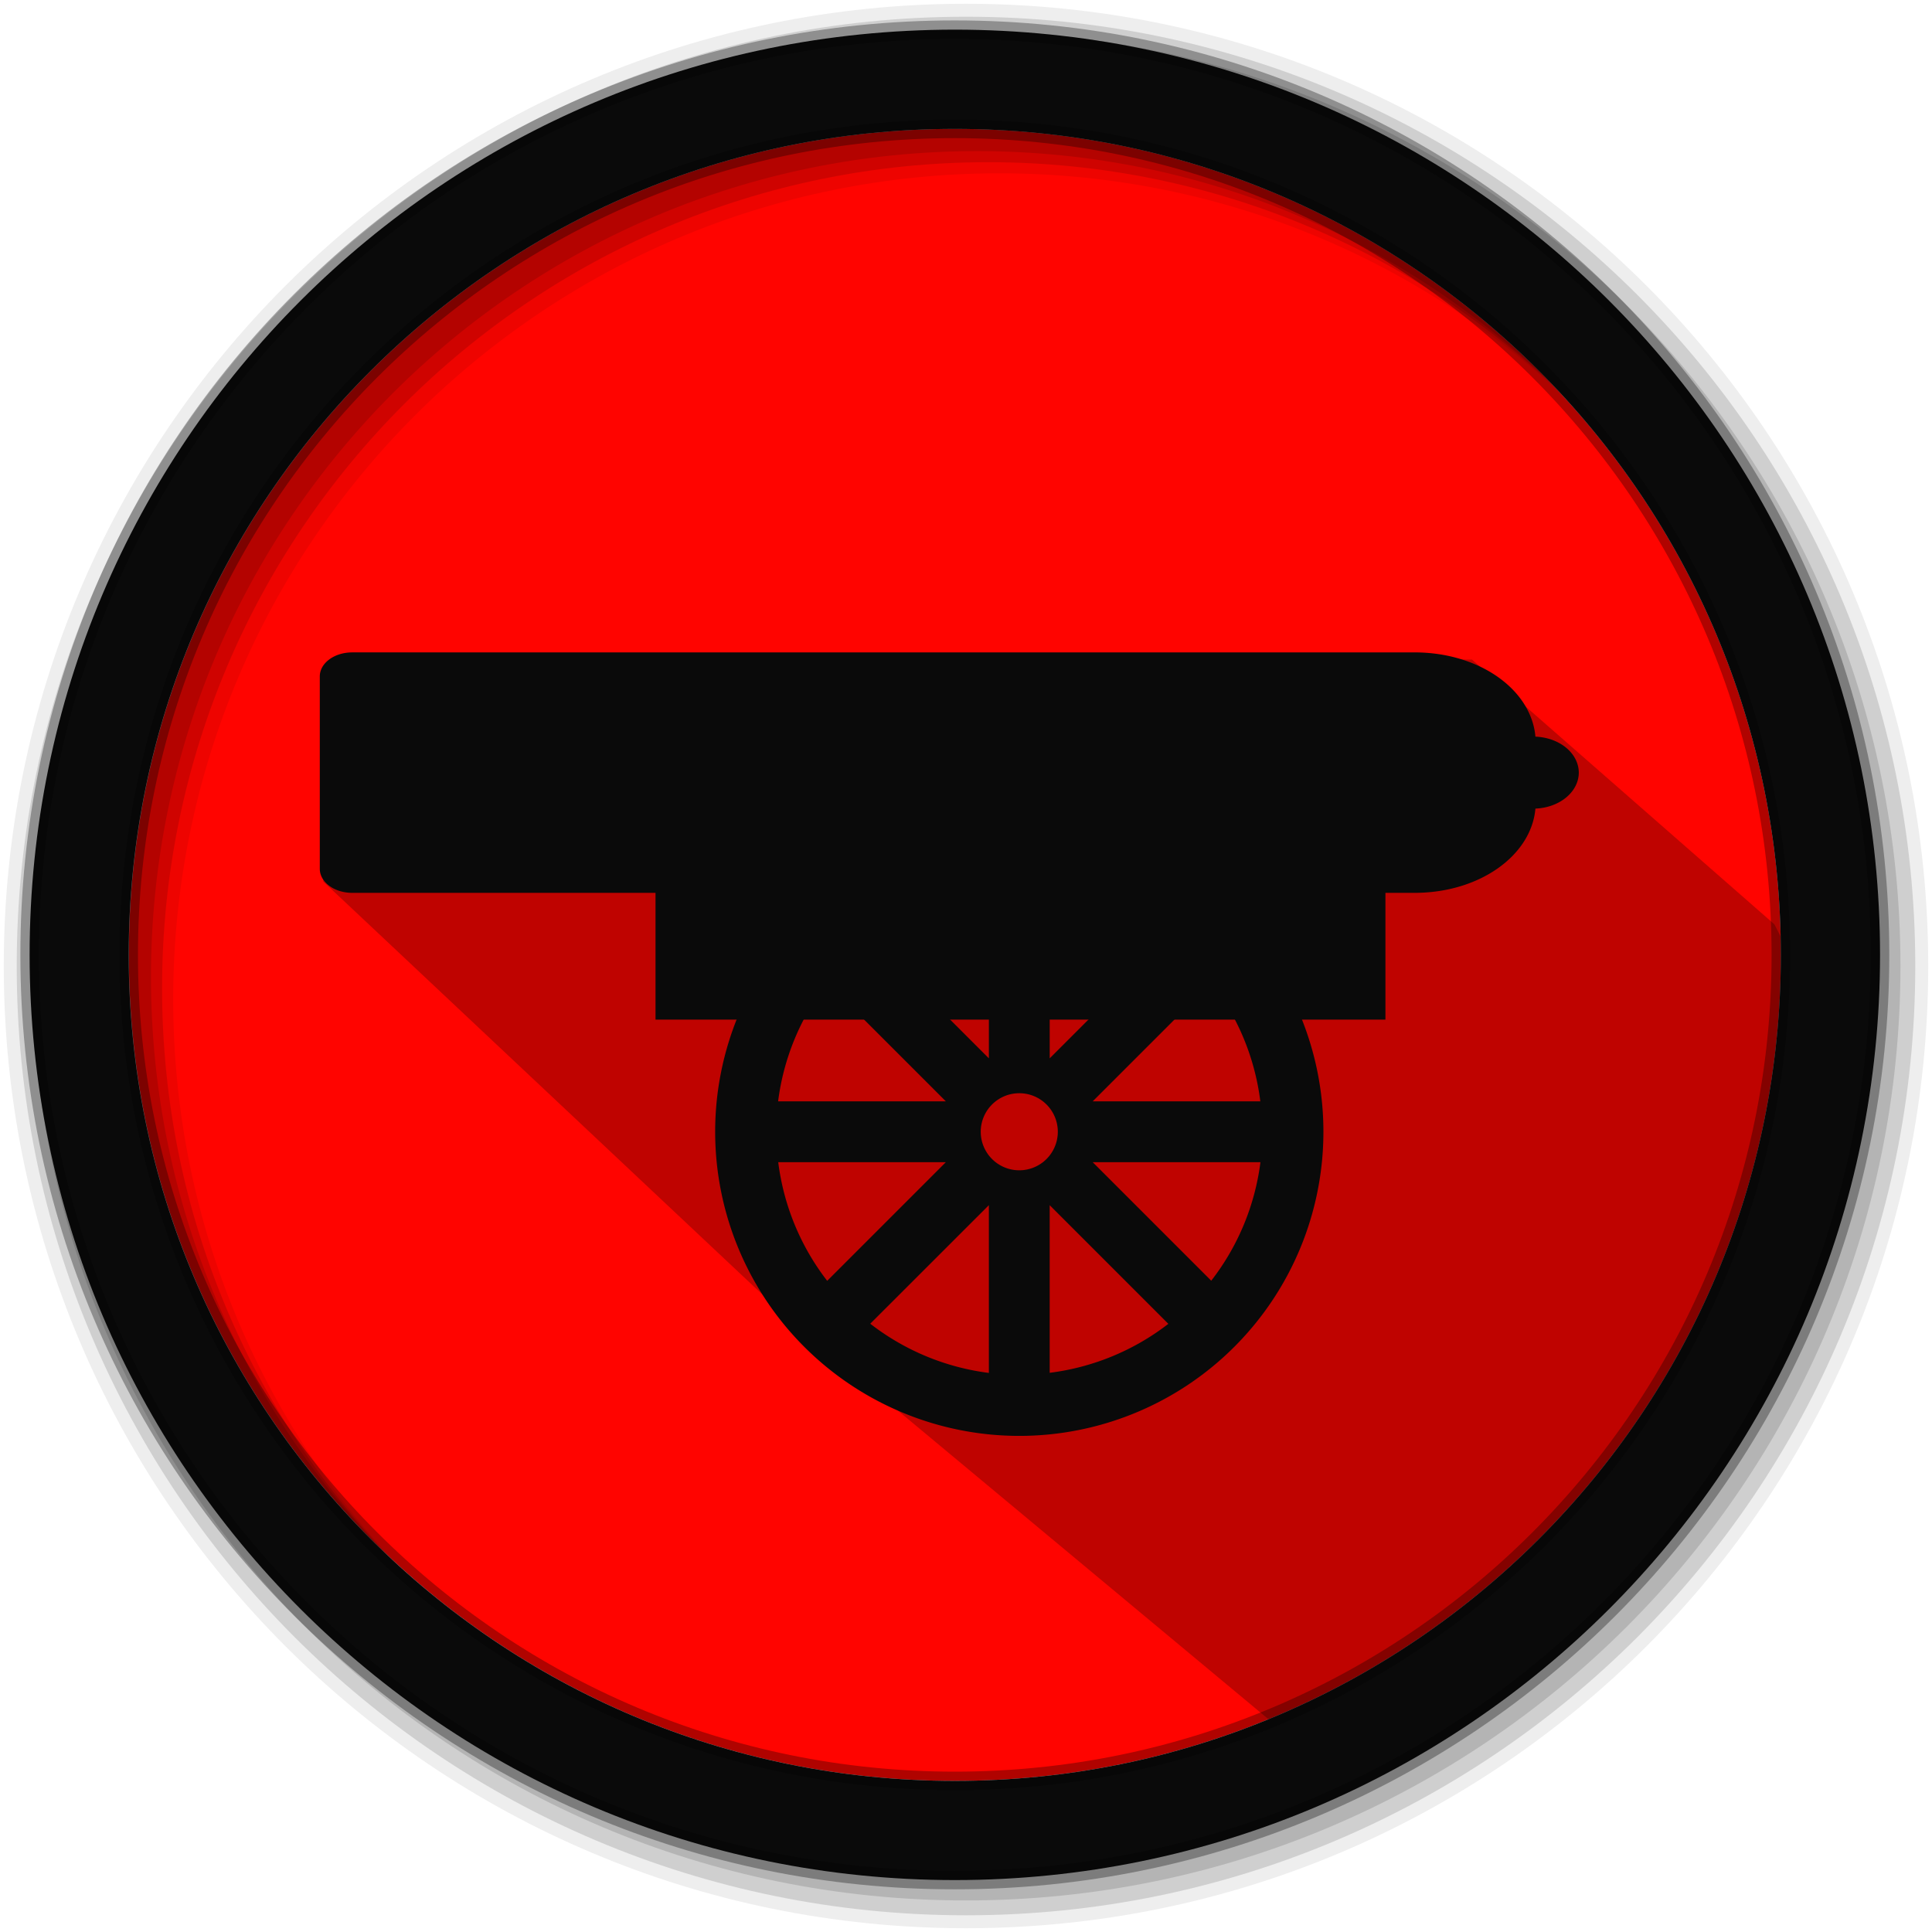 <svg width="512" height="512" version="1.1" viewBox="0 0 512 512" xmlns="http://www.w3.org/2000/svg">
 <g fill-rule="evenodd">
  <path d="m471.95 253.05c0 120.9-98.01 218.9-218.9 218.9-120.9 0-218.9-98.01-218.9-218.9 0-120.9 98.01-218.9 218.9-218.9 120.9 0 218.9 98.01 218.9 218.9" fill="#ff0400"/>
  <path d="m256 1c-140.83 0-255 114.17-255 255s114.17 255 255 255 255-114.17 255-255-114.17-255-255-255m8.827 44.931c120.9 0 218.9 98 218.9 218.9s-98 218.9-218.9 218.9-218.93-98-218.93-218.9 98.03-218.9 218.93-218.9" fill-opacity=".067"/>
  <g fill-opacity=".129">
   <path d="m256 4.433c-138.94 0-251.57 112.63-251.57 251.57s112.63 251.57 251.57 251.57 251.57-112.63 251.57-251.57-112.63-251.57-251.57-251.57m5.885 38.556c120.9 0 218.9 98 218.9 218.9s-98 218.9-218.9 218.9-218.93-98-218.93-218.9 98.03-218.9 218.93-218.9"/>
   <path d="m256 8.356c-136.77 0-247.64 110.87-247.64 247.64s110.87 247.64 247.64 247.64 247.64-110.87 247.64-247.64-110.87-247.64-247.64-247.64m2.942 31.691c120.9 0 218.9 98 218.9 218.9s-98 218.9-218.9 218.9-218.93-98-218.93-218.9 98.03-218.9 218.93-218.9"/>
  </g>
 </g>
 <path d="m93.34 172.89-7.698 60.708 124.4 116.99 132.93 110.7c74.213-40.267 117.99-62.147 131.18-208.71l-3.92-7.621-80.132-70.161" opacity=".25"/>
 <path d="m253.04 7.859c-135.42 0-245.19 109.78-245.19 245.19 0 135.42 109.78 245.19 245.19 245.19 135.42 0 245.19-109.78 245.19-245.19 0-135.42-109.78-245.19-245.19-245.19zm0 26.297c120.9 0 218.9 98 218.9 218.9s-98 218.9-218.9 218.9-218.93-98-218.93-218.9 98.03-218.9 218.93-218.9z" fill="#0a0a0a" fill-rule="evenodd" stroke="#000000" stroke-opacity=".31" stroke-width="4.904"/>
 <g transform="translate(-3.068 -10.738)" fill="#0a0a0a">
  <path d="m96.408 183.63c-4.755 0-8.591 2.842-8.591 6.372v50.977c0 3.53 3.836 6.372 8.591 6.372h281.55c17.135 0 30.917-9.838 32.013-22.328a12.089 9.558 0 0 0 11.493-9.533 12.089 9.558 0 0 0-11.493-9.533c-1.096-12.489-14.878-22.328-32.013-22.328z" fill-rule="evenodd"/>
  <path d="m176.79 232.59v48.357h193.43v-48.357z"/>
  <path d="m273.19 230.07a80.596 80.596 0 0 0-80.596 80.596 80.596 80.596 0 0 0 80.596 80.596 80.596 80.596 0 0 0 80.596-80.596 80.596 80.596 0 0 0-80.596-80.596zm8.058 16.684a64.477 64.477 0 0 1 31.418 13.04l-31.418 31.416zm-16.118 0.03v44.426l-31.448-31.448a64.477 64.477 0 0 1 31.448-12.977zm58.964 24.373a64.477 64.477 0 0 1 12.975 31.448h-44.426zm-101.78 0.015v0.018l31.418 31.416h-44.458a64.477 64.477 0 0 1 13.04-31.433zm50.874 29.28a10.214 10.214 0 0 1 10.213 10.213 10.214 10.214 0 0 1-10.213 10.213 10.214 10.214 0 0 1-10.215-10.213 10.214 10.214 0 0 1 10.215-10.213zm-63.882 18.273h44.426l-31.448 31.448a64.477 64.477 0 0 1-12.977-31.448zm83.335 0h44.458a64.477 64.477 0 0 1-13.04 31.416zm-27.514 11.396v44.456a64.477 64.477 0 0 1-31.433-13.04zm16.118 0 31.448 31.448a64.477 64.477 0 0 1-31.448 12.975z"/>
 </g>
</svg>
